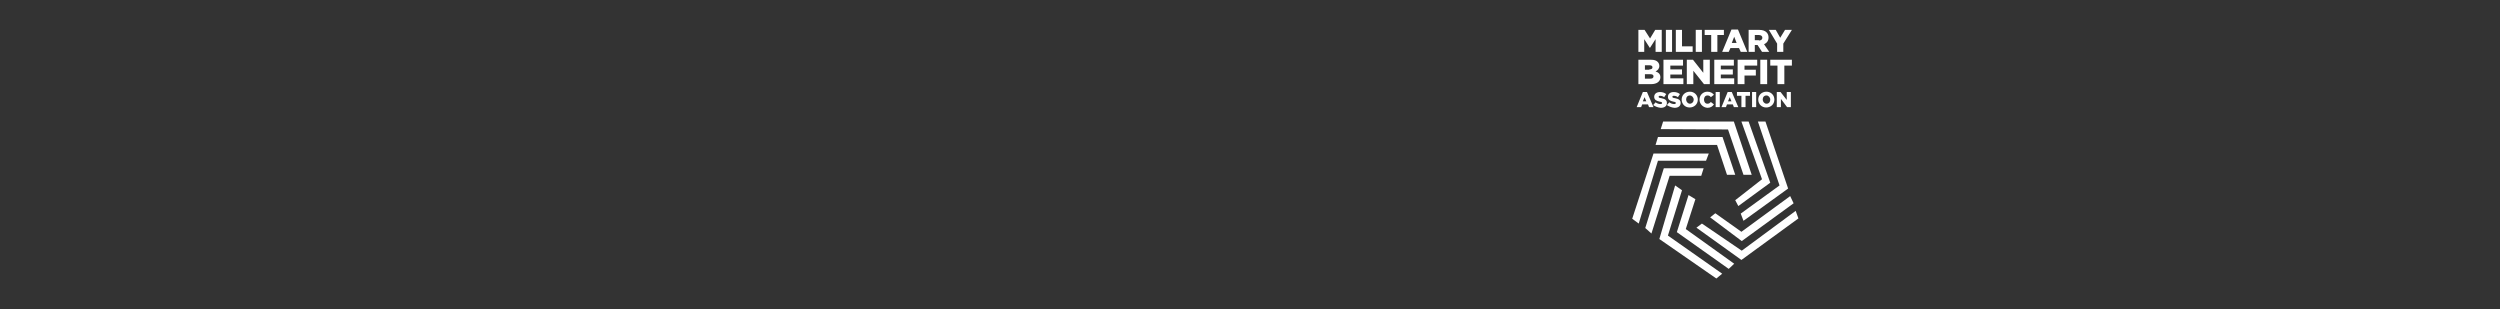 <svg id="Layer_1" xmlns="http://www.w3.org/2000/svg" viewBox="0 0 728 90"><rect x="0" y="0" width="728" height="90" fill="#333333" stroke="none"/><style>.st0{fill:#fff}.st1{fill:none}</style><path class="st0" d="M484.3 35.4h20.6l5.2 15.5h-2.4l-4.5-13.2-19.6-.1z"/><path class="st0" d="M482.8 39.9h18.8l3.7 11h-2.4l-2.9-8.7h-17.9z"/><path class="st0" d="M481.5 44.7l-6.2 19 1.9 1.4 5.6-18.3h14l.8-2.1z"/><path class="st0" d="M484.5 49h11.6l-.7 2.2h-9.2L480.9 68l-1.8-1.6z"/><path class="st0" d="M483.2 69.6l16.6 11.5 1.7-1.4-15.8-11.1 4.1-13.2-2-1.4z"/><path class="st0" d="M491.7 56.8l2 1.2-2.8 8.7L505 76.8l-1.6 1.5-15.1-10.7z"/><path class="st0" d="M507.2 73l-11.6-7.9-1.6 1.2 13.1 9.4 16.6-12.1-.8-2.2z"/><path class="st0" d="M498 63.3l1.5-1.2 7.6 5.4 14.2-10.4 1 2.1-15.1 11z"/><path class="st0" d="M506.9 62.2l.8 2.1 13-9.4-6.6-19.5h-2.2l6.3 18.6z"/><path class="st0" d="M507.1 35.4h2.1l6.3 17.8-9.3 6.8-.9-1.7 7.8-6.1zM482 8.7l-1.5 2.5-1.6-2.5h-1.8v6.4h1.7v-3.7l1.6 2.5h.1l1.6-2.5v3.7h1.8V8.7zM485.1 8.7h1.8v6.4h-1.8zM488 8.7v6.4h4.9v-1.6h-3.1V8.7zM493.8 8.7h1.8v6.4h-1.8zM496.4 8.7v1.5h1.9v4.9h1.8v-4.9h1.9V8.7zM505 10.7l.7 1.8h-1.4l.7-1.8zm-.8-2.1l-2.7 6.5h1.9l.5-1.1h2.5l.5 1.1h1.9l-2.7-6.5h-1.9zM509.3 8.7h3c1 0 1.7.3 2.1.7.4.4.6.9.6 1.5 0 1-.5 1.6-1.3 2l1.5 2.2h-2.1l-1.3-2h-.8v2h-1.8V8.7zm2.9 3.1c.6 0 1-.3 1-.8s-.4-.8-1-.8H511v1.5h1.2zM517.5 12.7l-2.4-4h2l1.3 2.3 1.4-2.3h2l-2.5 4v2.4h-1.8zM477.1 17.4h3.7c.9 0 1.5.2 1.9.6.3.3.5.7.5 1.2 0 .8-.5 1.3-1.1 1.6.9.3 1.4.8 1.4 1.7 0 1.2-1 2-2.7 2h-3.7v-7.1zm3.2 2.8c.6 0 .9-.2.9-.6 0-.4-.3-.6-.9-.6H479v1.3h1.3zm.3 2.7c.6 0 .9-.2.9-.7 0-.4-.3-.6-1-.6H479v1.3h1.6zM484.4 17.4h5.7v1.7h-3.7v1.1h3.4v1.5h-3.4v1.1h3.8v1.7h-5.8zM491.2 17.4h1.8l3 3.8v-3.8h1.9v7.1h-1.7l-3.1-3.9v3.9h-1.9zM499.2 17.4h5.7v1.7h-3.8v1.1h3.5v1.5h-3.5v1.1h3.9v1.7h-5.8zM506 17.4h5.7v1.7H508v1.2h3.3V22H508v2.5h-2zM512.6 17.4h2v7.1h-2zM517.6 19.1h-2.1v-1.7h6.3v1.7h-2.2v5.4h-2zM478.4 26.8h1.2l1.9 4.4h-1.3l-.3-.8h-1.7l-.3.8h-1.3l1.8-4.4zm1 2.7l-.5-1.2-.5 1.2h1zM481.4 30.6l.7-.8c.4.3.9.5 1.4.5.3 0 .5-.1.5-.3 0-.2-.1-.3-.7-.4-.9-.2-1.6-.5-1.6-1.4 0-.8.6-1.4 1.7-1.4.7 0 1.3.2 1.8.6l-.6.9c-.4-.3-.8-.4-1.2-.4-.3 0-.4.1-.4.3 0 .2.1.3.8.4 1 .2 1.6.5 1.6 1.4 0 .9-.7 1.4-1.8 1.4-.9-.1-1.6-.4-2.2-.8M485.4 30.6l.7-.8c.4.3.9.5 1.4.5.3 0 .5-.1.5-.3 0-.2-.1-.3-.7-.4-.9-.2-1.6-.5-1.6-1.4 0-.8.6-1.4 1.7-1.4.7 0 1.3.2 1.8.6l-.6.9c-.4-.3-.8-.4-1.2-.4-.3 0-.4.1-.4.3 0 .2.1.3.8.4 1 .2 1.6.5 1.6 1.4 0 .9-.7 1.4-1.8 1.4-.9-.1-1.6-.4-2.2-.8M489.7 29c0-1.3 1-2.3 2.4-2.3 1.3 0 2.3 1 2.3 2.3 0 1.3-1 2.3-2.4 2.3-1.3 0-2.3-1-2.3-2.3m3.5 0c0-.6-.5-1.2-1.1-1.2-.7 0-1.1.5-1.1 1.2 0 .6.5 1.2 1.1 1.2.6 0 1.1-.5 1.1-1.2M494.9 29c0-1.3 1-2.3 2.3-2.3.9 0 1.5.4 1.9.9l-.9.7c-.2-.3-.5-.5-1-.5-.6 0-1 .5-1 1.2s.4 1.2 1 1.2c.5 0 .7-.2 1-.5l.9.7c-.4.6-1 1-1.9 1-1.3-.1-2.3-1.1-2.3-2.4M499.6 26.8h1.2v4.4h-1.2zM503.1 26.8h1.2l1.9 4.4h-1.3l-.3-.8h-1.7l-.3.8h-1.3l1.8-4.4zm1.1 2.7l-.5-1.2-.5 1.2h1zM507.1 27.9h-1.3v-1.1h3.8v1.1h-1.3v3.3h-1.2zM510.2 26.8h1.2v4.4h-1.2zM512 29c0-1.3 1-2.3 2.4-2.3 1.3 0 2.3 1 2.3 2.3 0 1.3-1 2.3-2.4 2.3-1.3 0-2.3-1-2.3-2.3m3.5 0c0-.6-.5-1.2-1.1-1.2-.7 0-1.1.5-1.1 1.2 0 .6.5 1.2 1.1 1.2.7 0 1.1-.5 1.1-1.2M517.4 26.8h1.1l1.8 2.3v-2.3h1.2v4.4h-1.1l-1.8-2.4v2.4h-1.2z"/><path class="st1" d="M475.3 8.6h48.5v72.5h-48.5z"/></svg>